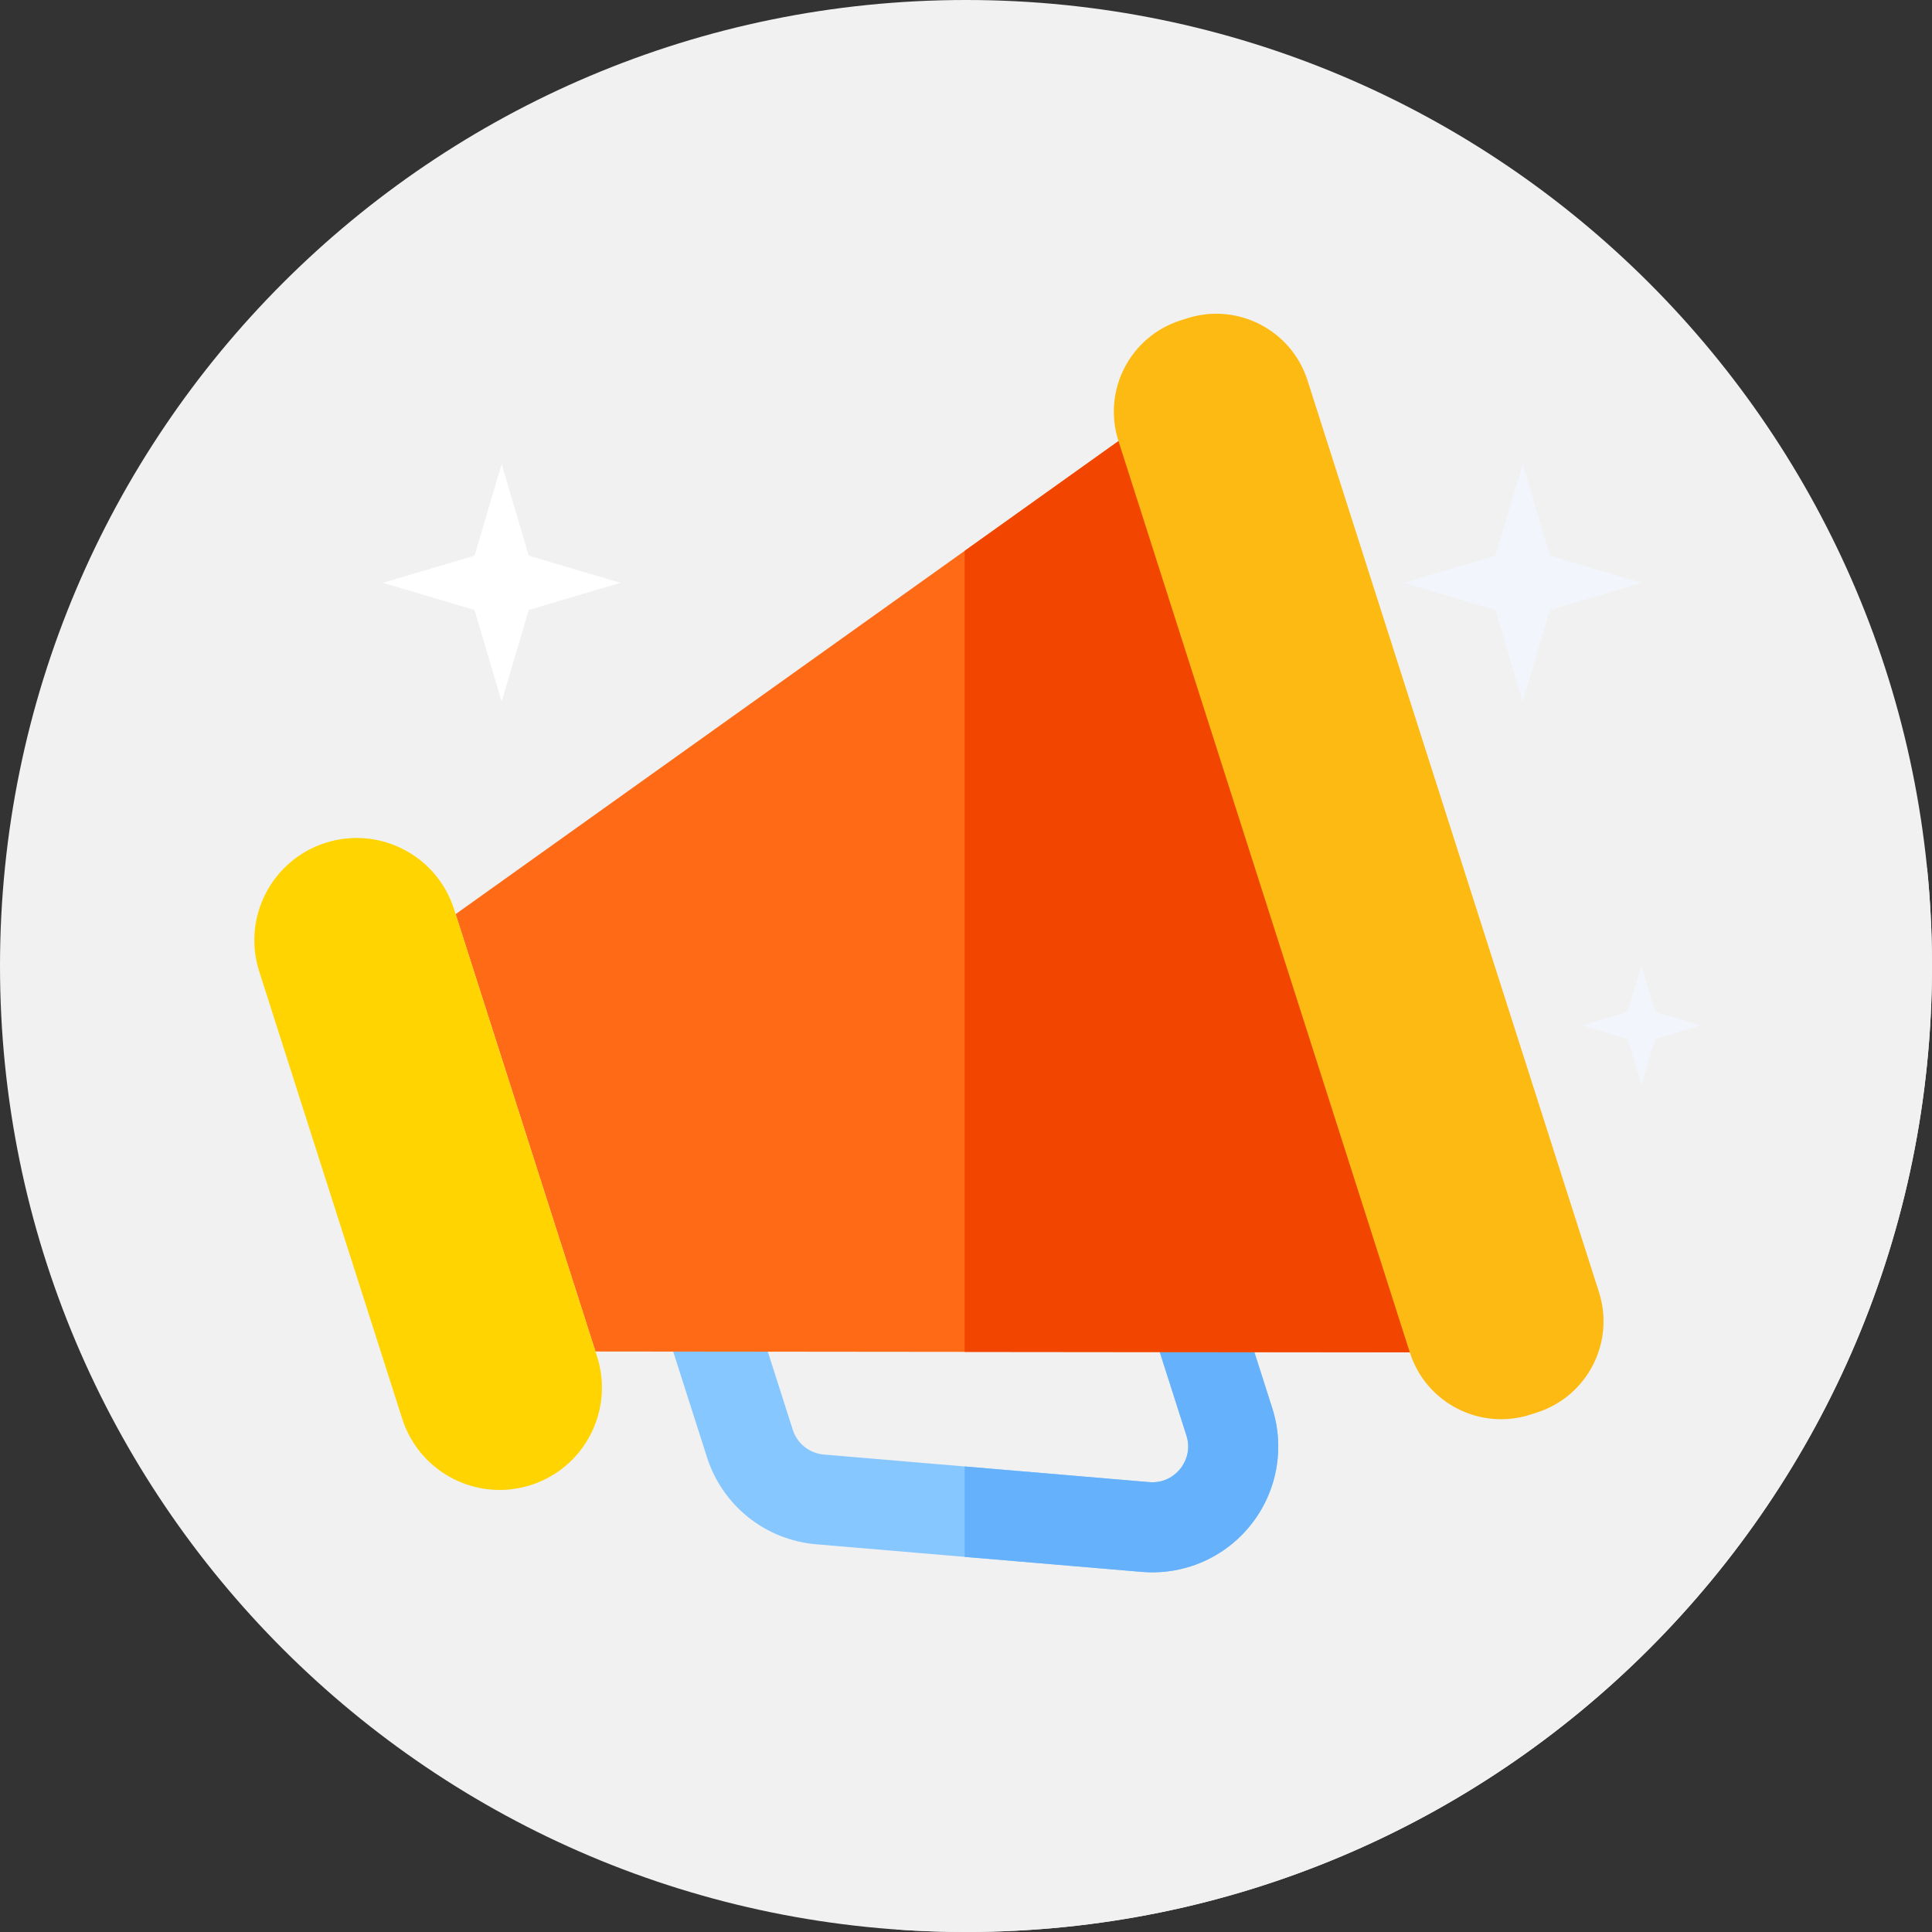 <?xml version="1.0"?>
<svg xmlns="http://www.w3.org/2000/svg" xmlns:xlink="http://www.w3.org/1999/xlink" xmlns:svgjs="http://svgjs.com/svgjs" version="1.1" width="512" height="512" x="0" y="0" viewBox="0 0 512 512" style="enable-background:new 0 0 512 512" xml:space="preserve" class=""><rect x="0" y="0" width="512" height="512" fill="#333333" stroke="none"/><g><path xmlns="http://www.w3.org/2000/svg" d="m512 256c0 141.387-114.613 256-256 256s-256-114.613-256-256 114.613-256 256-256 256 114.613 256 256zm0 0" fill="#f1f1f1" data-original="#414952" style="" class=""/><path xmlns="http://www.w3.org/2000/svg" d="m512 256c0-8.723-.441-17.34-1.293-25.84l-107.184-107.18 2.613 33.594-67.391-67.391-103.379 136.223-102.43-102.43-3.582 26.453-27.891 5.023 106.742 106.746-95.207 125.457 124.684 124.684c6.051.43 12.156.66 18.316.66 141.387 0 256-114.613 256-256zm0 0" fill="#f1f1f1" data-original="#333940" style="" class=""/><path xmlns="http://www.w3.org/2000/svg" d="m315.551 415.102c-4.129 1.32-8.535 1.84-12.992 1.461v.004l-86.246-7.312c-13.473-1.145-24.844-10.203-28.961-23.086l-16.938-52.977 139.688-44.656 27.055 84.625c3.402 10.645 1.277 22.219-5.691 30.953-4.176 5.242-9.734 9.016-15.914 10.988zm-115.125-66.441 9.668 30.238c1.172 3.664 4.402 6.242 8.238 6.566l86.242 7.312c4.566.387 7.273-2.348 8.227-3.543.949-1.195 3.012-4.441 1.617-8.805l-19.785-61.887zm0 0" fill="#87c7ff" data-original="#87c7ff" style=""/><path xmlns="http://www.w3.org/2000/svg" d="m337.156 373.16-27.051-84.625-54.461 17.41v25.062l38.988-12.465 19.785 61.887c1.395 4.363-.668 7.609-1.617 8.805-.953 1.195-3.66 3.926-8.227 3.543l-48.93-4.148v23.957l46.914 3.977c4.461.379 8.867-.141 12.992-1.461 6.184-1.973 11.742-5.746 15.918-10.988 6.965-8.738 9.09-20.309 5.688-30.953zm0 0" fill="#65b1fc" data-original="#65b1fc" style="" class=""/><path xmlns="http://www.w3.org/2000/svg" d="m125.75 147.266 7.188-24.285 7.191 24.285 24.285 7.188-24.285 7.191-7.191 24.285-7.188-24.285-24.285-7.191zm0 0" fill="#ffffff" data-original="#ffffff" style=""/><path xmlns="http://www.w3.org/2000/svg" d="m396.336 147.266 7.188-24.285 7.191 24.285 24.285 7.188-24.285 7.191-7.191 24.285-7.188-24.285-24.285-7.191zm0 0" fill="#f2f6fc" data-original="#f2f6fc" style=""/><path xmlns="http://www.w3.org/2000/svg" d="m431.406 268.145 3.594-12.145 3.594 12.145 12.145 3.594-12.145 3.594-3.594 12.145-3.594-12.145-12.145-3.594zm0 0" fill="#f2f6fc" data-original="#f2f6fc" style=""/><path xmlns="http://www.w3.org/2000/svg" d="m381.105 358.383-223.301-.223-37.055-115.902 181.762-129.719zm0 0" fill="#fe6a16" data-original="#fe6a16" style="" class=""/><path xmlns="http://www.w3.org/2000/svg" d="m302.512 112.539-46.867 33.449v212.27l125.461.125zm0 0" fill="#f24500" data-original="#f24500" style=""/><path xmlns="http://www.w3.org/2000/svg" d="m407.289 374.336-1.746.559c-13.355 4.27-27.645-3.094-31.914-16.449l-77.242-241.617c-4.27-13.355 3.094-27.645 16.453-31.914l1.746-.559c13.355-4.27 27.645 3.094 31.914 16.449l77.242 241.617c4.27 13.355-3.094 27.645-16.453 31.914zm0 0" fill="#fdba12" data-original="#fdba12" style=""/><path xmlns="http://www.w3.org/2000/svg" d="m140.664 393.562c-14.258 4.555-29.512-3.305-34.07-17.566l-37.902-118.562c-4.559-14.258 3.305-29.512 17.562-34.07 14.258-4.559 29.512 3.305 34.07 17.562l37.902 118.562c4.559 14.262-3.301 29.516-17.562 34.074zm0 0" fill="#ffd400" data-original="#ffd400" style="" class=""/></g></svg>
